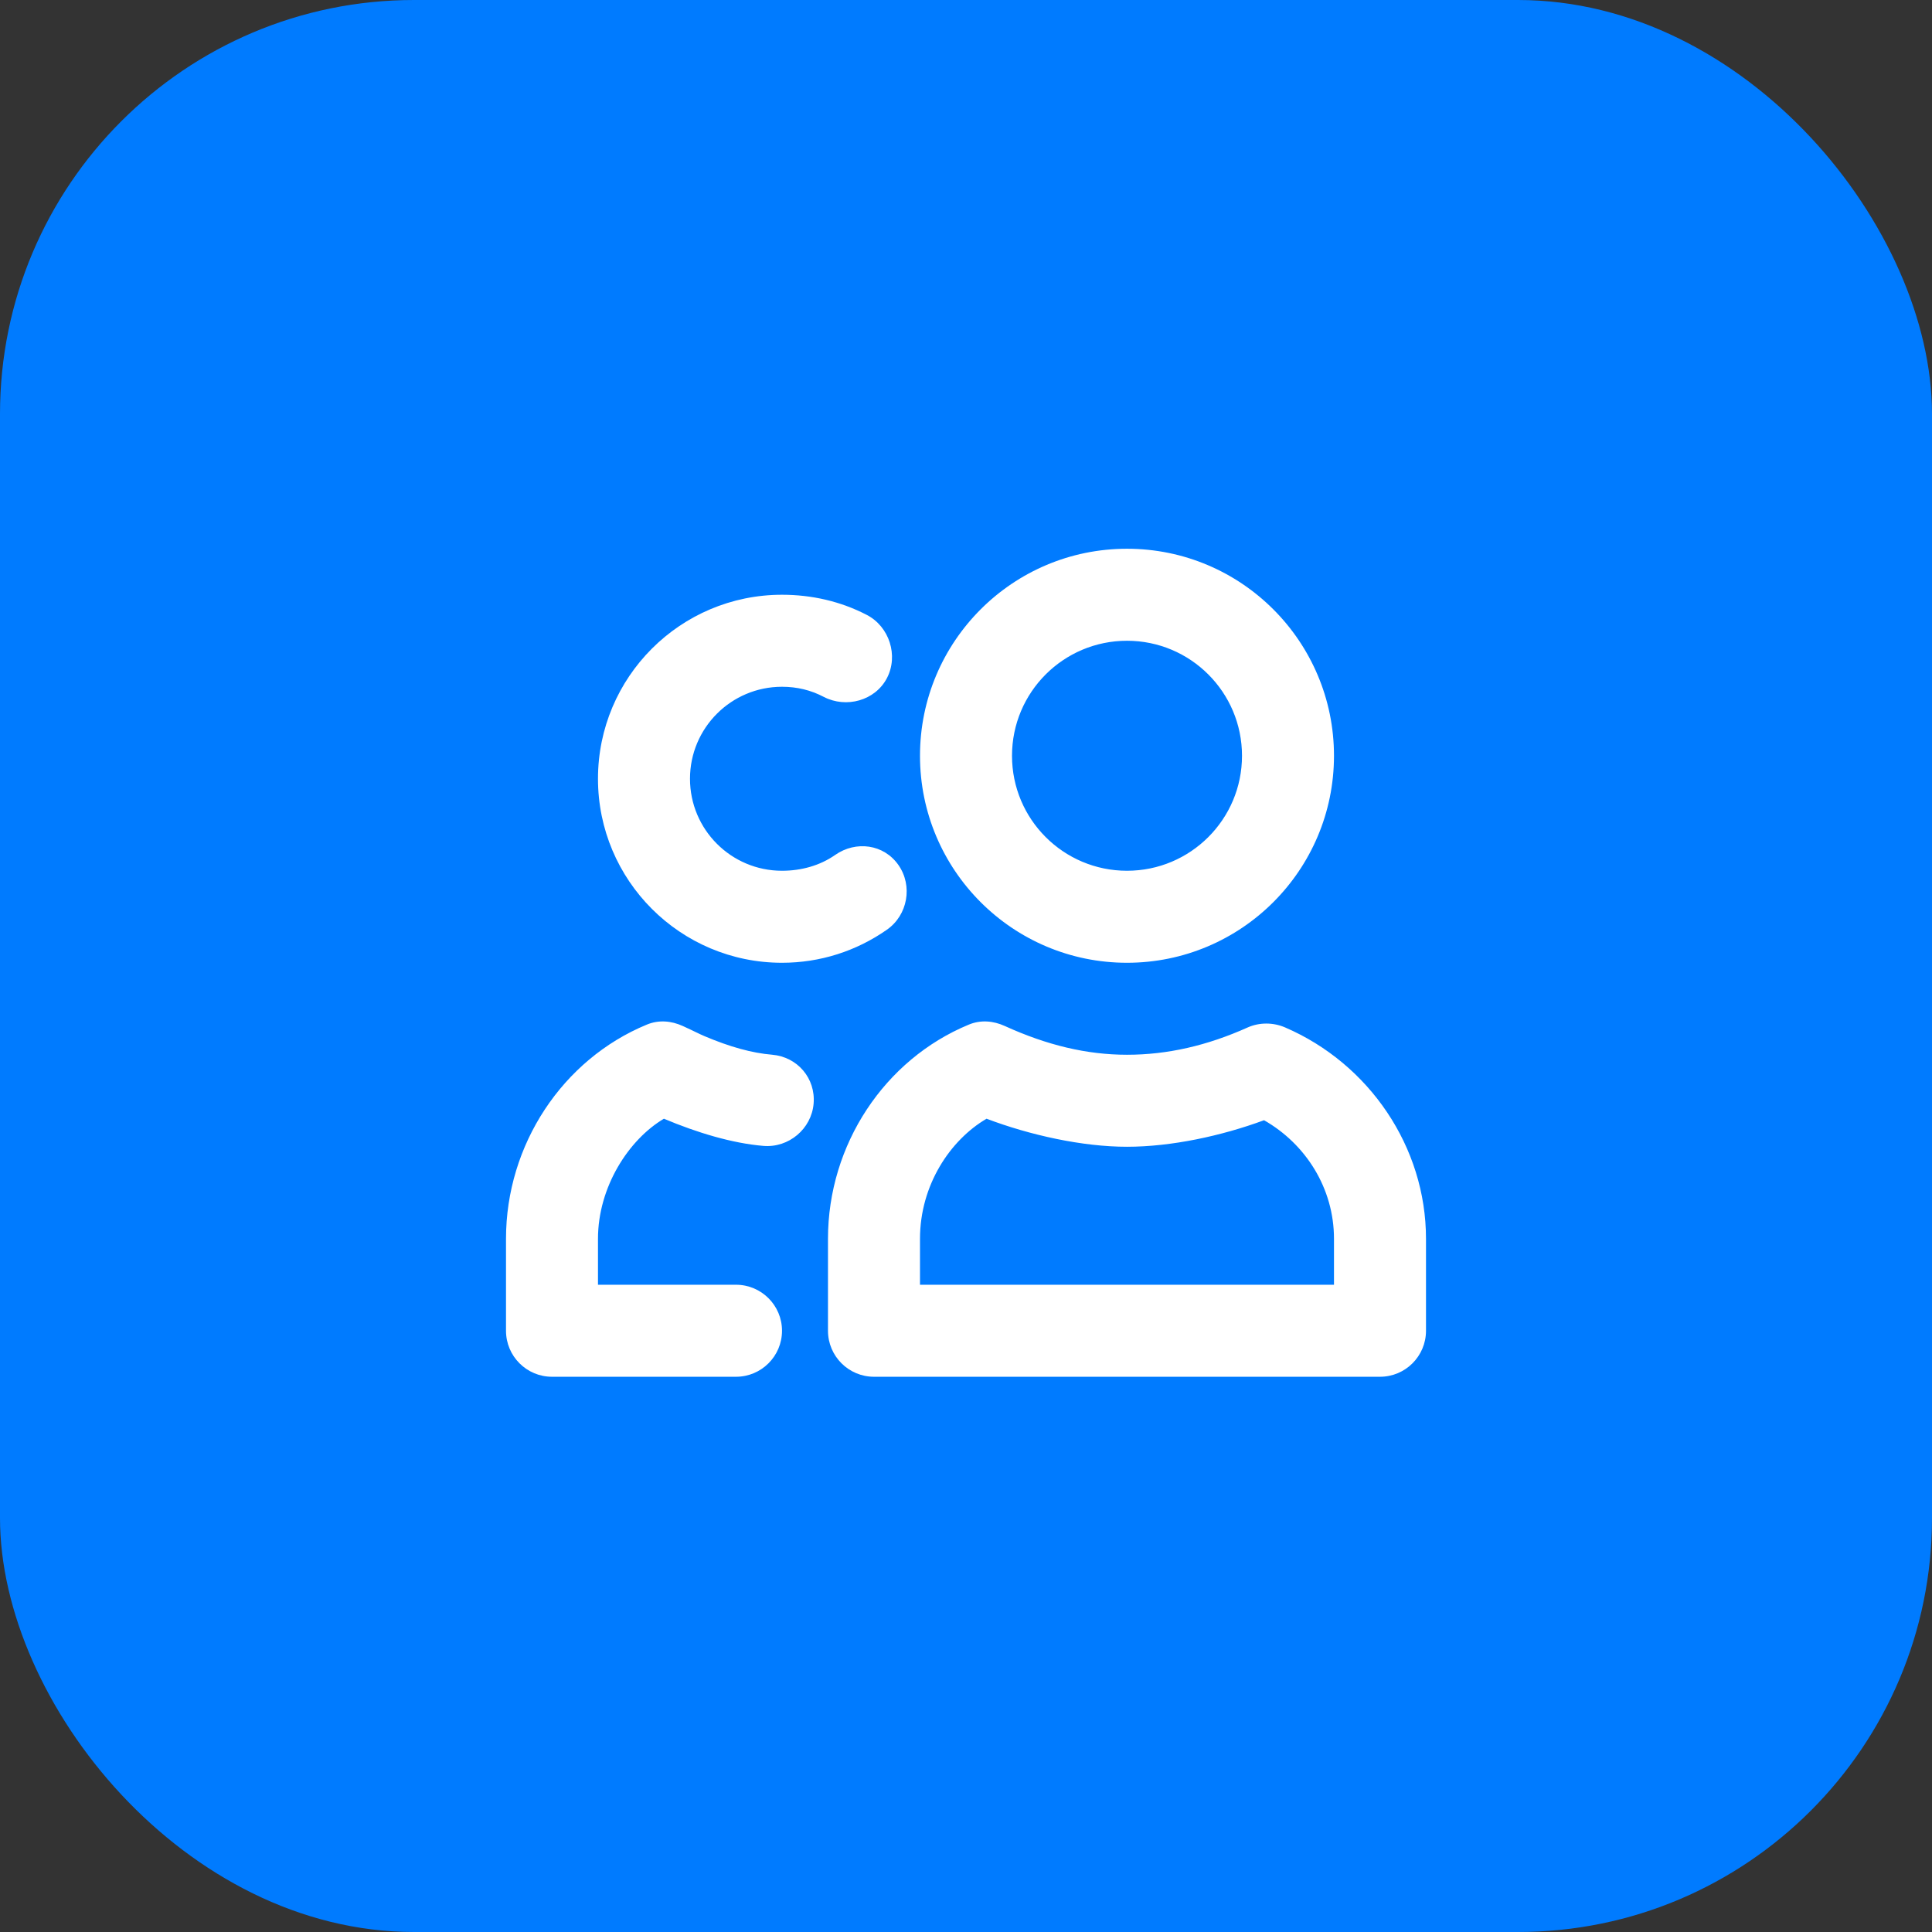 <svg width="64" height="64" viewBox="0 0 64 64" fill="none" xmlns="http://www.w3.org/2000/svg">
<rect x="0" y="0" width="64" height="64" fill="#333333" stroke="none"/>
<rect width="64" height="64" rx="13.714" fill="#007BFF"/>
<path d="M37.333 18.178C33.546 18.178 30.476 21.249 30.476 25.036C30.476 28.822 33.546 31.893 37.333 31.893C41.12 31.893 44.19 28.822 44.19 25.036C44.19 21.249 41.12 18.178 37.333 18.178ZM25.905 19.702C22.538 19.702 19.809 22.431 19.809 25.798C19.809 29.164 22.538 31.893 25.905 31.893C27.168 31.893 28.366 31.507 29.381 30.797C30.07 30.316 30.244 29.345 29.762 28.655C29.279 27.964 28.356 27.84 27.666 28.321C27.159 28.676 26.539 28.845 25.905 28.845C24.221 28.845 22.857 27.481 22.857 25.798C22.857 24.114 24.221 22.75 25.905 22.75C26.402 22.75 26.856 22.86 27.285 23.084C28.032 23.472 28.992 23.21 29.381 22.463C29.769 21.718 29.461 20.757 28.714 20.37C27.853 19.922 26.894 19.702 25.905 19.702ZM37.333 21.226C39.437 21.226 41.143 22.931 41.143 25.036C41.143 27.14 39.437 28.845 37.333 28.845C35.229 28.845 33.524 27.14 33.524 25.036C33.524 22.931 35.229 21.226 37.333 21.226ZM21.428 33.941C18.634 35.094 16.762 37.921 16.762 41.036V44.083C16.762 44.924 17.444 45.607 18.285 45.607H24.381C25.222 45.607 25.905 44.924 25.905 44.083C25.905 43.242 25.222 42.559 24.381 42.559H19.809V41.036C19.809 39.323 20.825 37.75 21.993 37.059C23.091 37.522 24.253 37.872 25.286 37.959C26.125 38.031 26.881 37.398 26.952 36.559C27.023 35.721 26.417 35.011 25.579 34.939C24.91 34.883 24.179 34.681 23.333 34.322C23.129 34.235 23.01 34.166 22.619 33.988C22.235 33.813 21.818 33.779 21.428 33.941ZM32.095 33.941C29.3 35.094 27.428 37.921 27.428 41.036V44.083C27.428 44.924 28.111 45.607 28.952 45.607H45.714C46.556 45.607 47.238 44.924 47.238 44.083V41.036C47.238 37.994 45.356 35.236 42.571 34.035C42.179 33.866 41.723 33.862 41.333 34.035C39.985 34.64 38.671 34.94 37.333 34.94C35.999 34.94 34.681 34.623 33.286 33.988C32.902 33.813 32.485 33.779 32.095 33.941ZM32.681 37.059C34.121 37.604 35.856 37.988 37.333 37.988C38.798 37.988 40.462 37.63 41.873 37.109C43.248 37.892 44.19 39.358 44.19 41.036V42.559H30.476V41.036C30.476 39.26 31.476 37.764 32.681 37.059Z" fill="white"/>
</svg>
